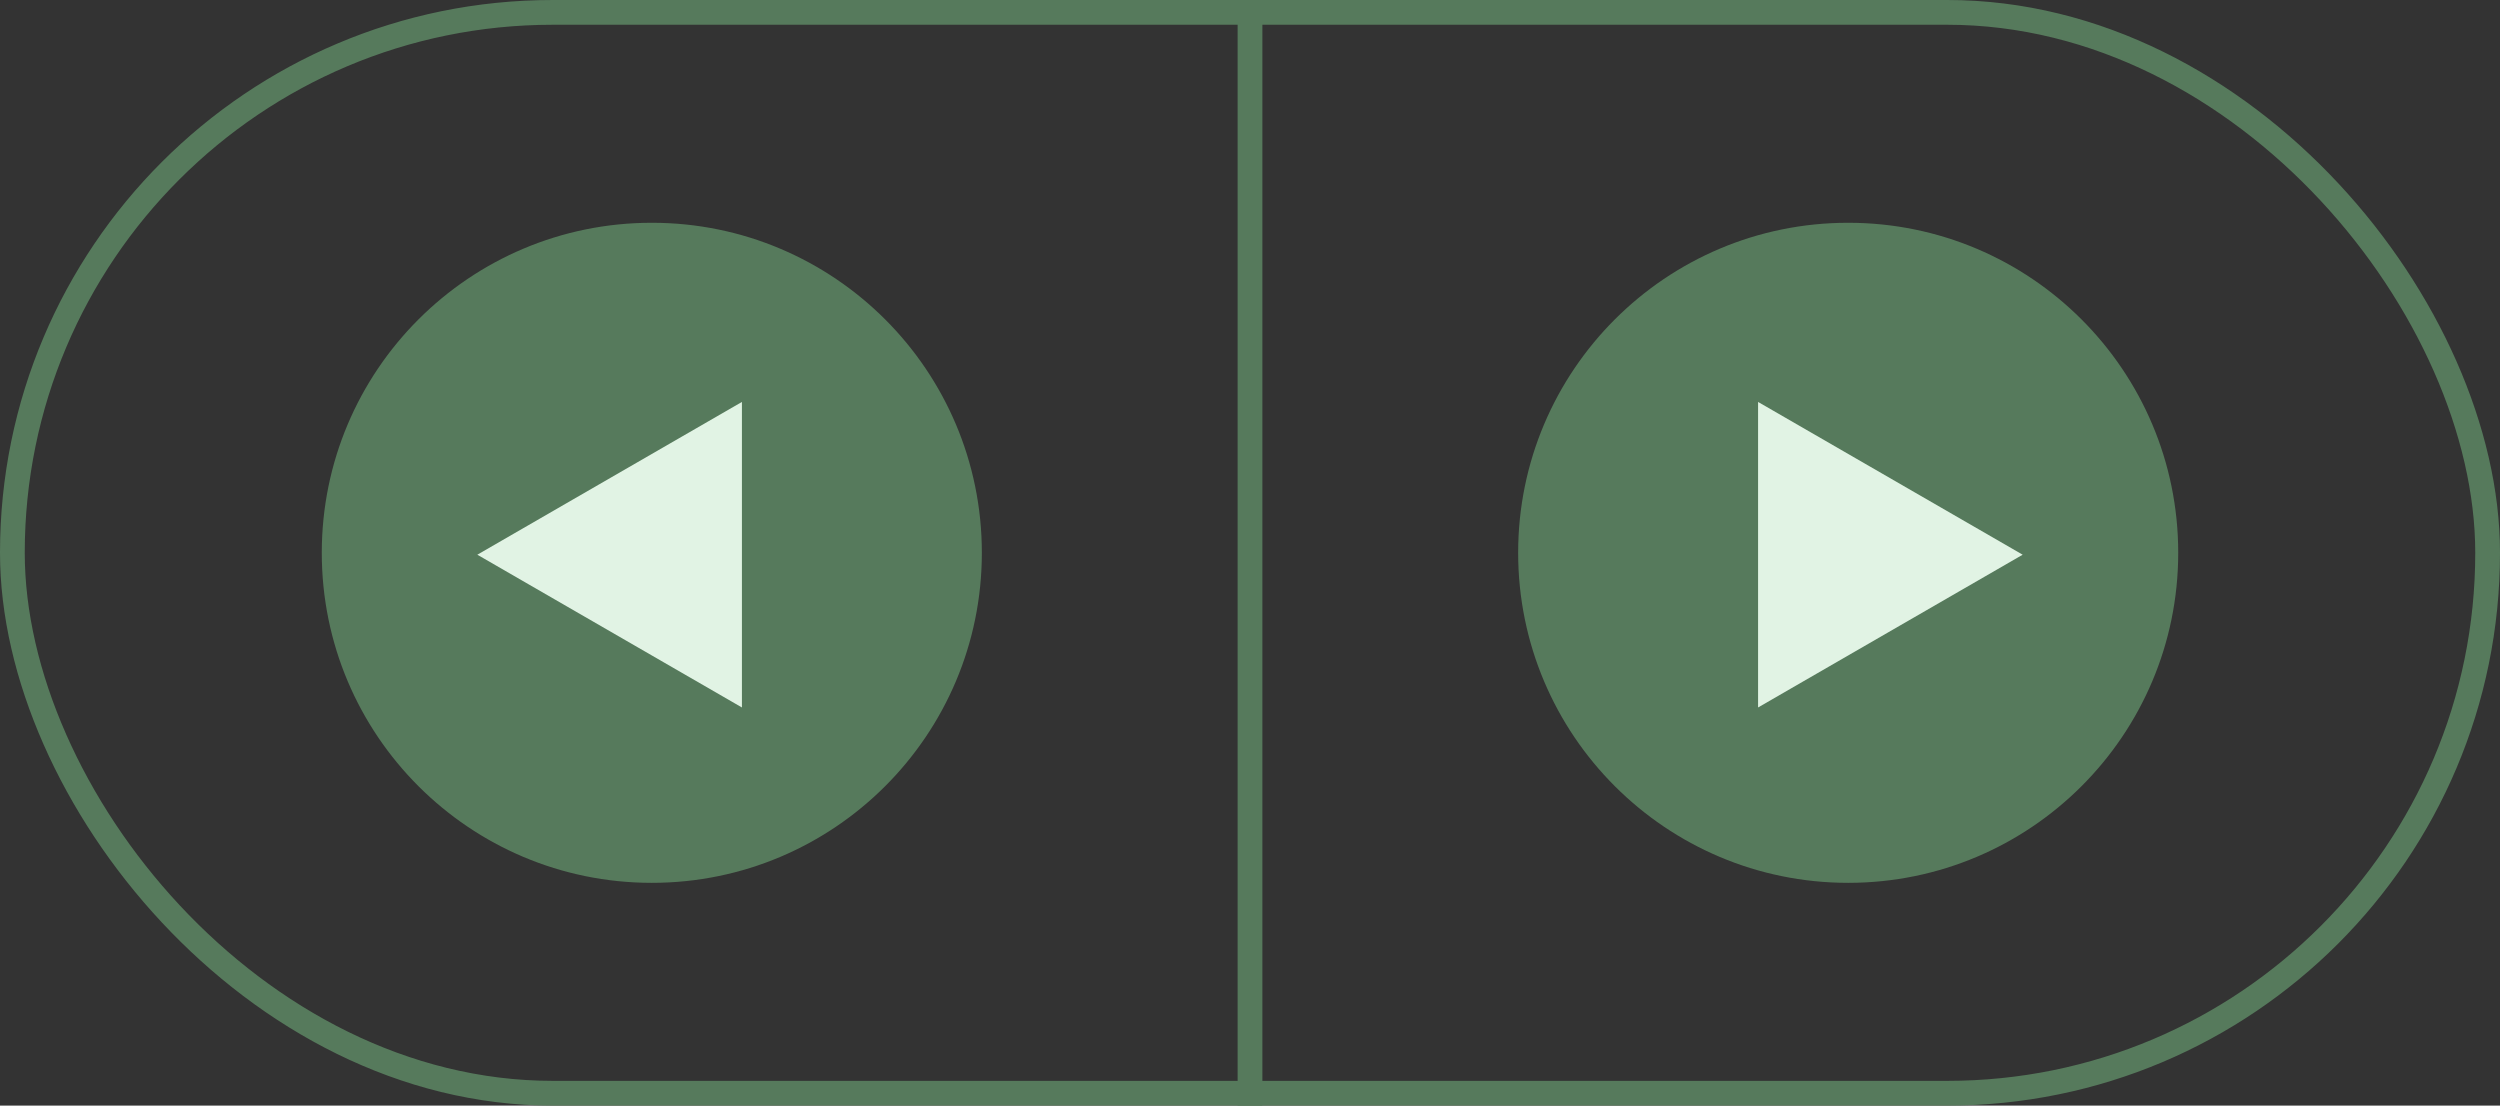 <svg width="303" height="134" viewBox="0 0 303 134" fill="none" xmlns="http://www.w3.org/2000/svg">
<rect x="0" y="0" width="303" height="134" fill="#333333" stroke="none"/>
<circle cx="224" cy="67" r="40" fill="#567A5C"/>
<path d="M245.148 67.23L213.079 85.745L213.079 48.715L245.148 67.23Z" fill="#E1F3E4"/>
<circle r="40" transform="matrix(-1 0 0 1 79 67)" fill="#567A5C"/>
<path d="M57.852 67.23L89.921 85.745L89.921 48.715L57.852 67.23Z" fill="#E1F3E4"/>
<rect x="1.5" y="1.5" width="300" height="131" rx="65.5" stroke="#567A5C" stroke-width="3"/>
<rect x="150" width="3" height="134" fill="#567A5C"/>
</svg>
